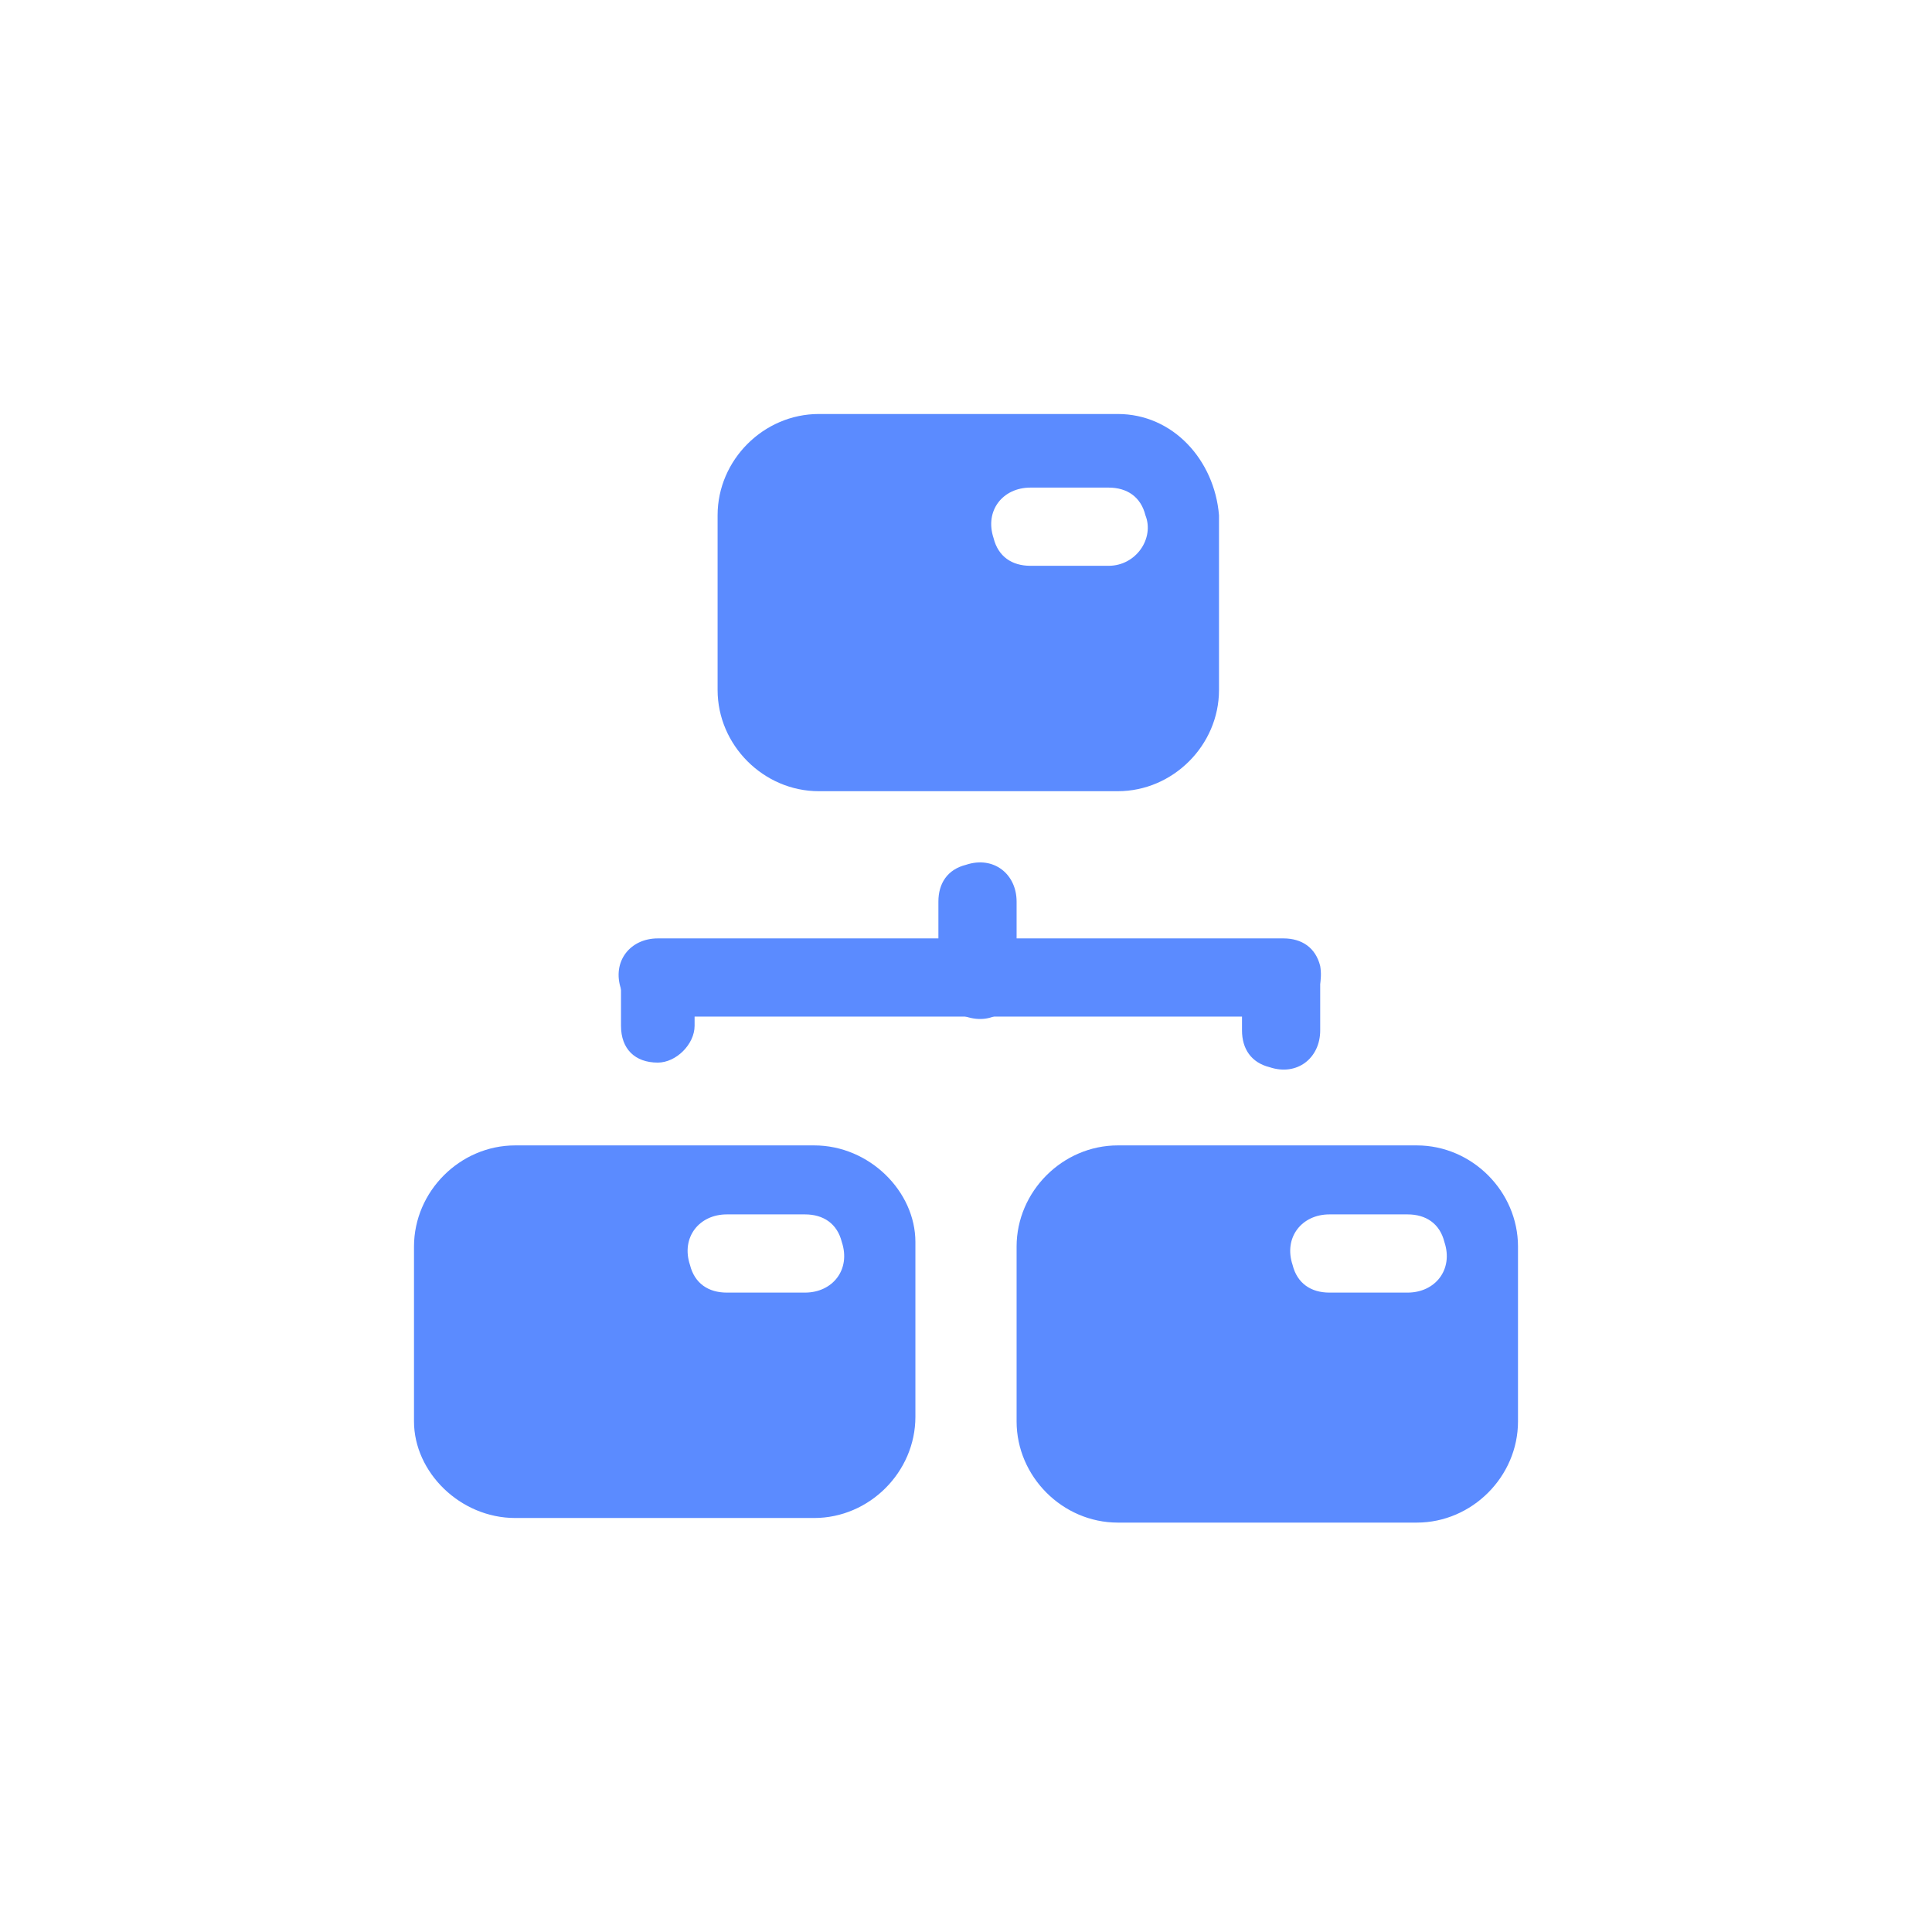 <?xml version="1.0" encoding="utf-8"?>
<!-- Generator: Adobe Illustrator 22.1.0, SVG Export Plug-In . SVG Version: 6.00 Build 0)  -->
<svg version="1.1" id="图层_1" xmlns="http://www.w3.org/2000/svg" xmlns:xlink="http://www.w3.org/1999/xlink" x="0px" y="0px"
	 viewBox="0 0 42 42" style="enable-background:new 0 0 42 42;" xml:space="preserve">
<style type="text/css">
	.st0{fill:#5B8BFF;}
</style>
<g>
	<path class="st0" d="M20.4,21.3v-1.7c0-0.4,0.2-0.7,0.6-0.8c0.6-0.2,1.1,0.2,1.1,0.8v1.7c0,0.6-0.5,1-1.1,0.8
		C20.6,22,20.4,21.7,20.4,21.3z M13.5,22.3v-1c0-0.4,0.3-0.8,0.8-0.8c0.4,0,0.8,0.3,0.8,0.8v1c0,0.4-0.4,0.8-0.8,0.8
		C13.8,23.1,13.5,22.8,13.5,22.3z M27,22.4v-1.1c0-0.4,0.2-0.7,0.6-0.8c0.6-0.2,1.1,0.2,1.1,0.8v1.1c0,0.6-0.5,1-1.1,0.8
		C27.2,23.1,27,22.8,27,22.4z"/>
	<path class="st0" d="M27.9,22.1H14.3c-0.4,0-0.7-0.2-0.8-0.6c-0.2-0.6,0.2-1.1,0.8-1.1h13.6c0.4,0,0.7,0.2,0.8,0.6
		C28.8,21.6,28.4,22.1,27.9,22.1z M24.3,9h-6.5c-1.2,0-2.2,1-2.2,2.2v3.8c0,1.2,1,2.2,2.2,2.2h6.5c1.2,0,2.2-1,2.2-2.2v-3.8
		C26.4,10,25.5,9,24.3,9z M24.1,12.3h-1.7c-0.4,0-0.7-0.2-0.8-0.6c-0.2-0.6,0.2-1.1,0.8-1.1h1.7c0.4,0,0.7,0.2,0.8,0.6
		C25.1,11.7,24.7,12.3,24.1,12.3z M17.7,24.9h-6.5c-1.2,0-2.2,1-2.2,2.2v3.8C9,32,10,33,11.2,33h6.5c1.2,0,2.2-1,2.2-2.2v-3.8
		C19.9,25.9,18.9,24.9,17.7,24.9z M17.5,28.1h-1.7c-0.4,0-0.7-0.2-0.8-0.6c-0.2-0.6,0.2-1.1,0.8-1.1h1.7c0.4,0,0.7,0.2,0.8,0.6
		C18.5,27.6,18.1,28.1,17.5,28.1z M30.8,24.9h-6.5c-1.2,0-2.2,1-2.2,2.2v3.8c0,1.2,1,2.2,2.2,2.2h6.5c1.2,0,2.2-1,2.2-2.2v-3.8
		C33,25.9,32,24.9,30.8,24.9z M30.6,28.1h-1.7c-0.4,0-0.7-0.2-0.8-0.6c-0.2-0.6,0.2-1.1,0.8-1.1h1.7c0.4,0,0.7,0.2,0.8,0.6
		C31.6,27.6,31.2,28.1,30.6,28.1z"/>
</g>
</svg>
